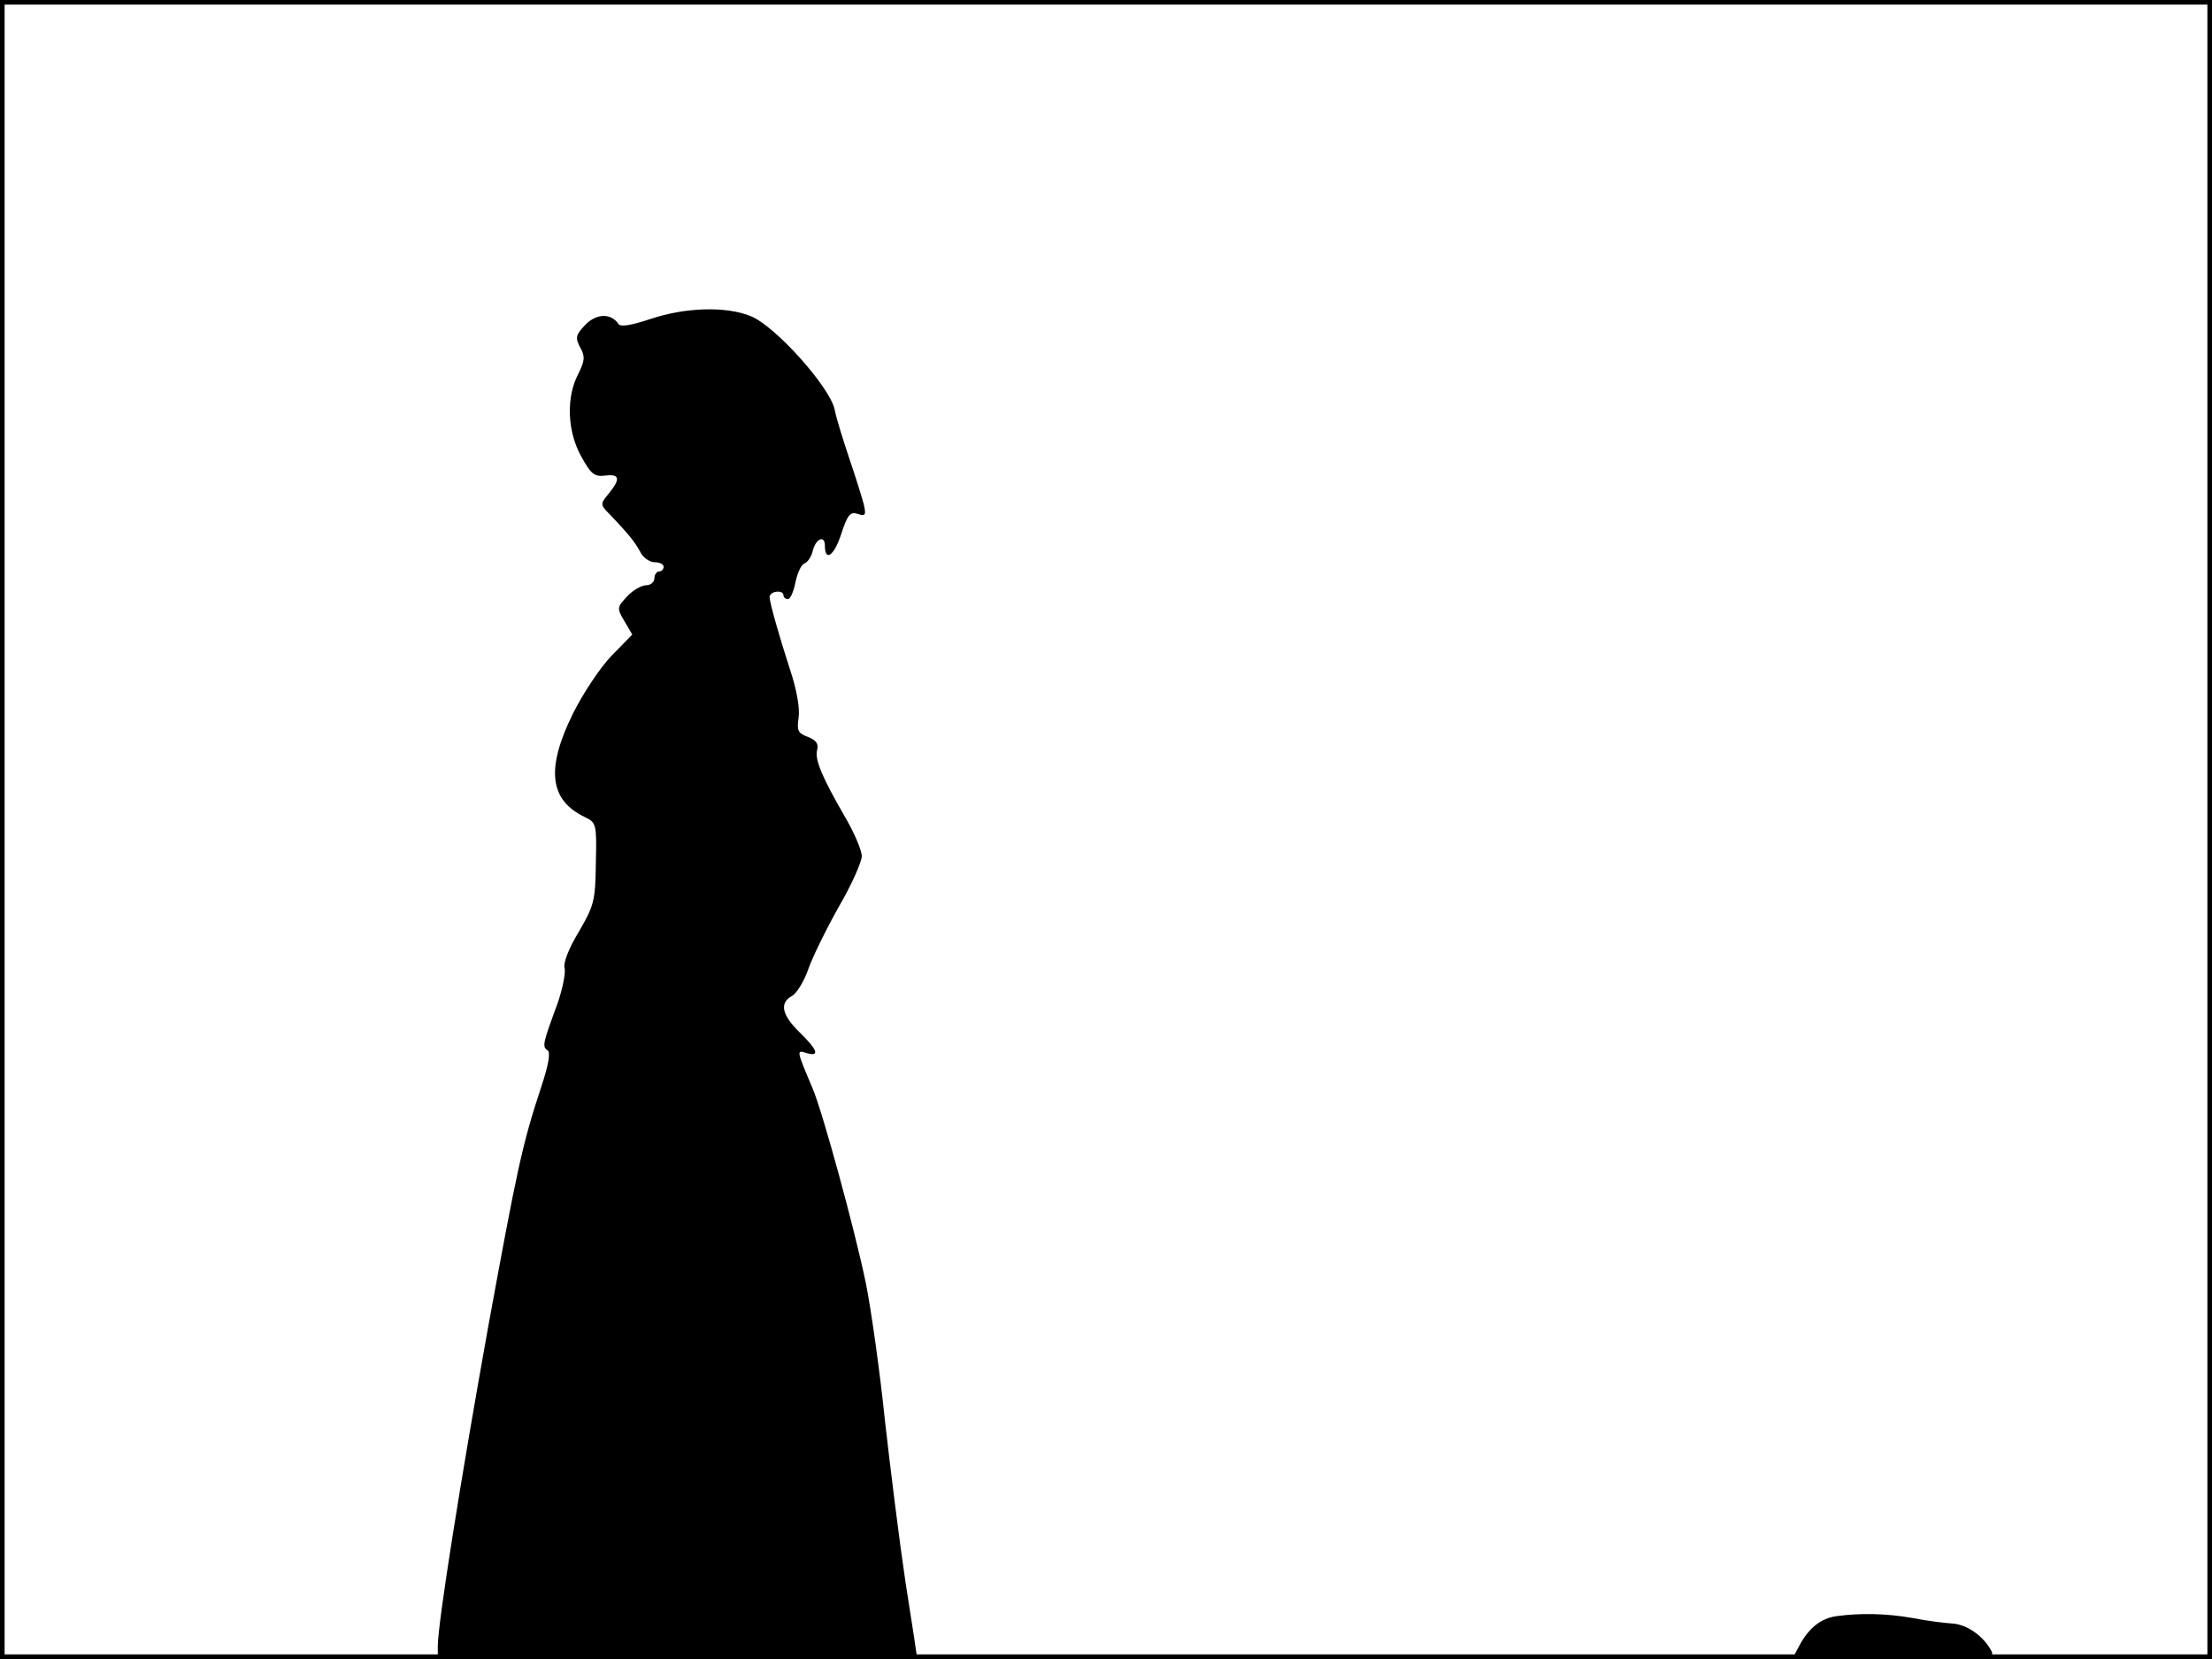 <?xml version="1.0" standalone="no"?>
<!DOCTYPE svg PUBLIC "-//W3C//DTD SVG 20010904//EN"
 "http://www.w3.org/TR/2001/REC-SVG-20010904/DTD/svg10.dtd">
<svg version="1.0" xmlns="http://www.w3.org/2000/svg"
 width="480pt" height="360pt" viewBox="0 0 480 360"
 preserveAspectRatio="xMidYMid meet">
<rect width="1" height="360" fill="#000000"/>
<rect x="479" width="1" height="360" fill="#000000"/>
<rect width="480" height="1" fill="#000000"/>
<rect y="359" width="480" height="1" fill="#000000"/>
<g transform="translate(0,360) scale(0.1,-0.1)"
fill="#000000" stroke="none">
<path d="M1412 2908 c-42 -14 -66 -18 -70 -11 -16 24 -48 23 -72 -2 -21 -22
-22 -28 -11 -49 11 -19 10 -29 -4 -57 -27 -51 -24 -125 6 -179 21 -38 28 -45
52 -42 32 4 34 -7 8 -39 -19 -23 -19 -24 3 -46 39 -41 53 -58 65 -80 6 -13 21
-23 31 -23 11 0 20 -4 20 -10 0 -5 -4 -10 -10 -10 -5 0 -10 -7 -10 -15 0 -8
-8 -15 -18 -15 -10 0 -29 -11 -41 -24 -22 -24 -23 -25 -6 -54 l17 -29 -45 -46
c-25 -26 -62 -82 -83 -124 -60 -121 -52 -189 25 -226 25 -12 26 -15 24 -100
-1 -82 -4 -92 -37 -149 -22 -36 -34 -68 -31 -78 3 -10 -4 -45 -15 -77 -32 -87
-34 -94 -22 -102 7 -4 3 -30 -14 -81 -41 -124 -52 -177 -115 -521 -60 -334
-109 -642 -109 -691 l0 -28 520 0 c286 0 520 1 520 3 0 2 -11 75 -25 163 -13
87 -33 247 -45 354 -11 107 -30 240 -41 295 -24 116 -94 373 -116 424 -35 83
-35 83 -13 76 30 -9 24 7 -15 45 -39 38 -44 64 -16 79 10 6 26 32 35 58 9 26
39 87 66 135 28 48 50 98 50 110 0 13 -16 50 -35 83 -51 88 -67 126 -62 147 4
14 -2 22 -20 29 -22 8 -24 14 -20 42 3 19 -4 60 -18 102 -24 74 -44 144 -45
159 0 6 6 11 15 12 8 1 15 -2 15 -7 0 -5 4 -9 10 -9 5 0 12 16 16 36 4 19 12
38 19 41 7 2 16 15 19 29 7 26 26 33 26 10 0 -36 20 -22 35 24 14 43 20 50 36
45 17 -6 19 -3 13 22 -4 15 -18 60 -31 98 -13 39 -28 86 -32 107 -11 49 -129
181 -182 202 -54 22 -142 19 -217 -6z"/>
<path d="M3985 93 c-35 -5 -61 -27 -81 -65 l-15 -28 221 0 c208 0 220 1 211
18 -17 32 -53 57 -84 59 -18 1 -57 6 -87 12 -57 10 -113 11 -165 4z"/>
</g>
</svg>
